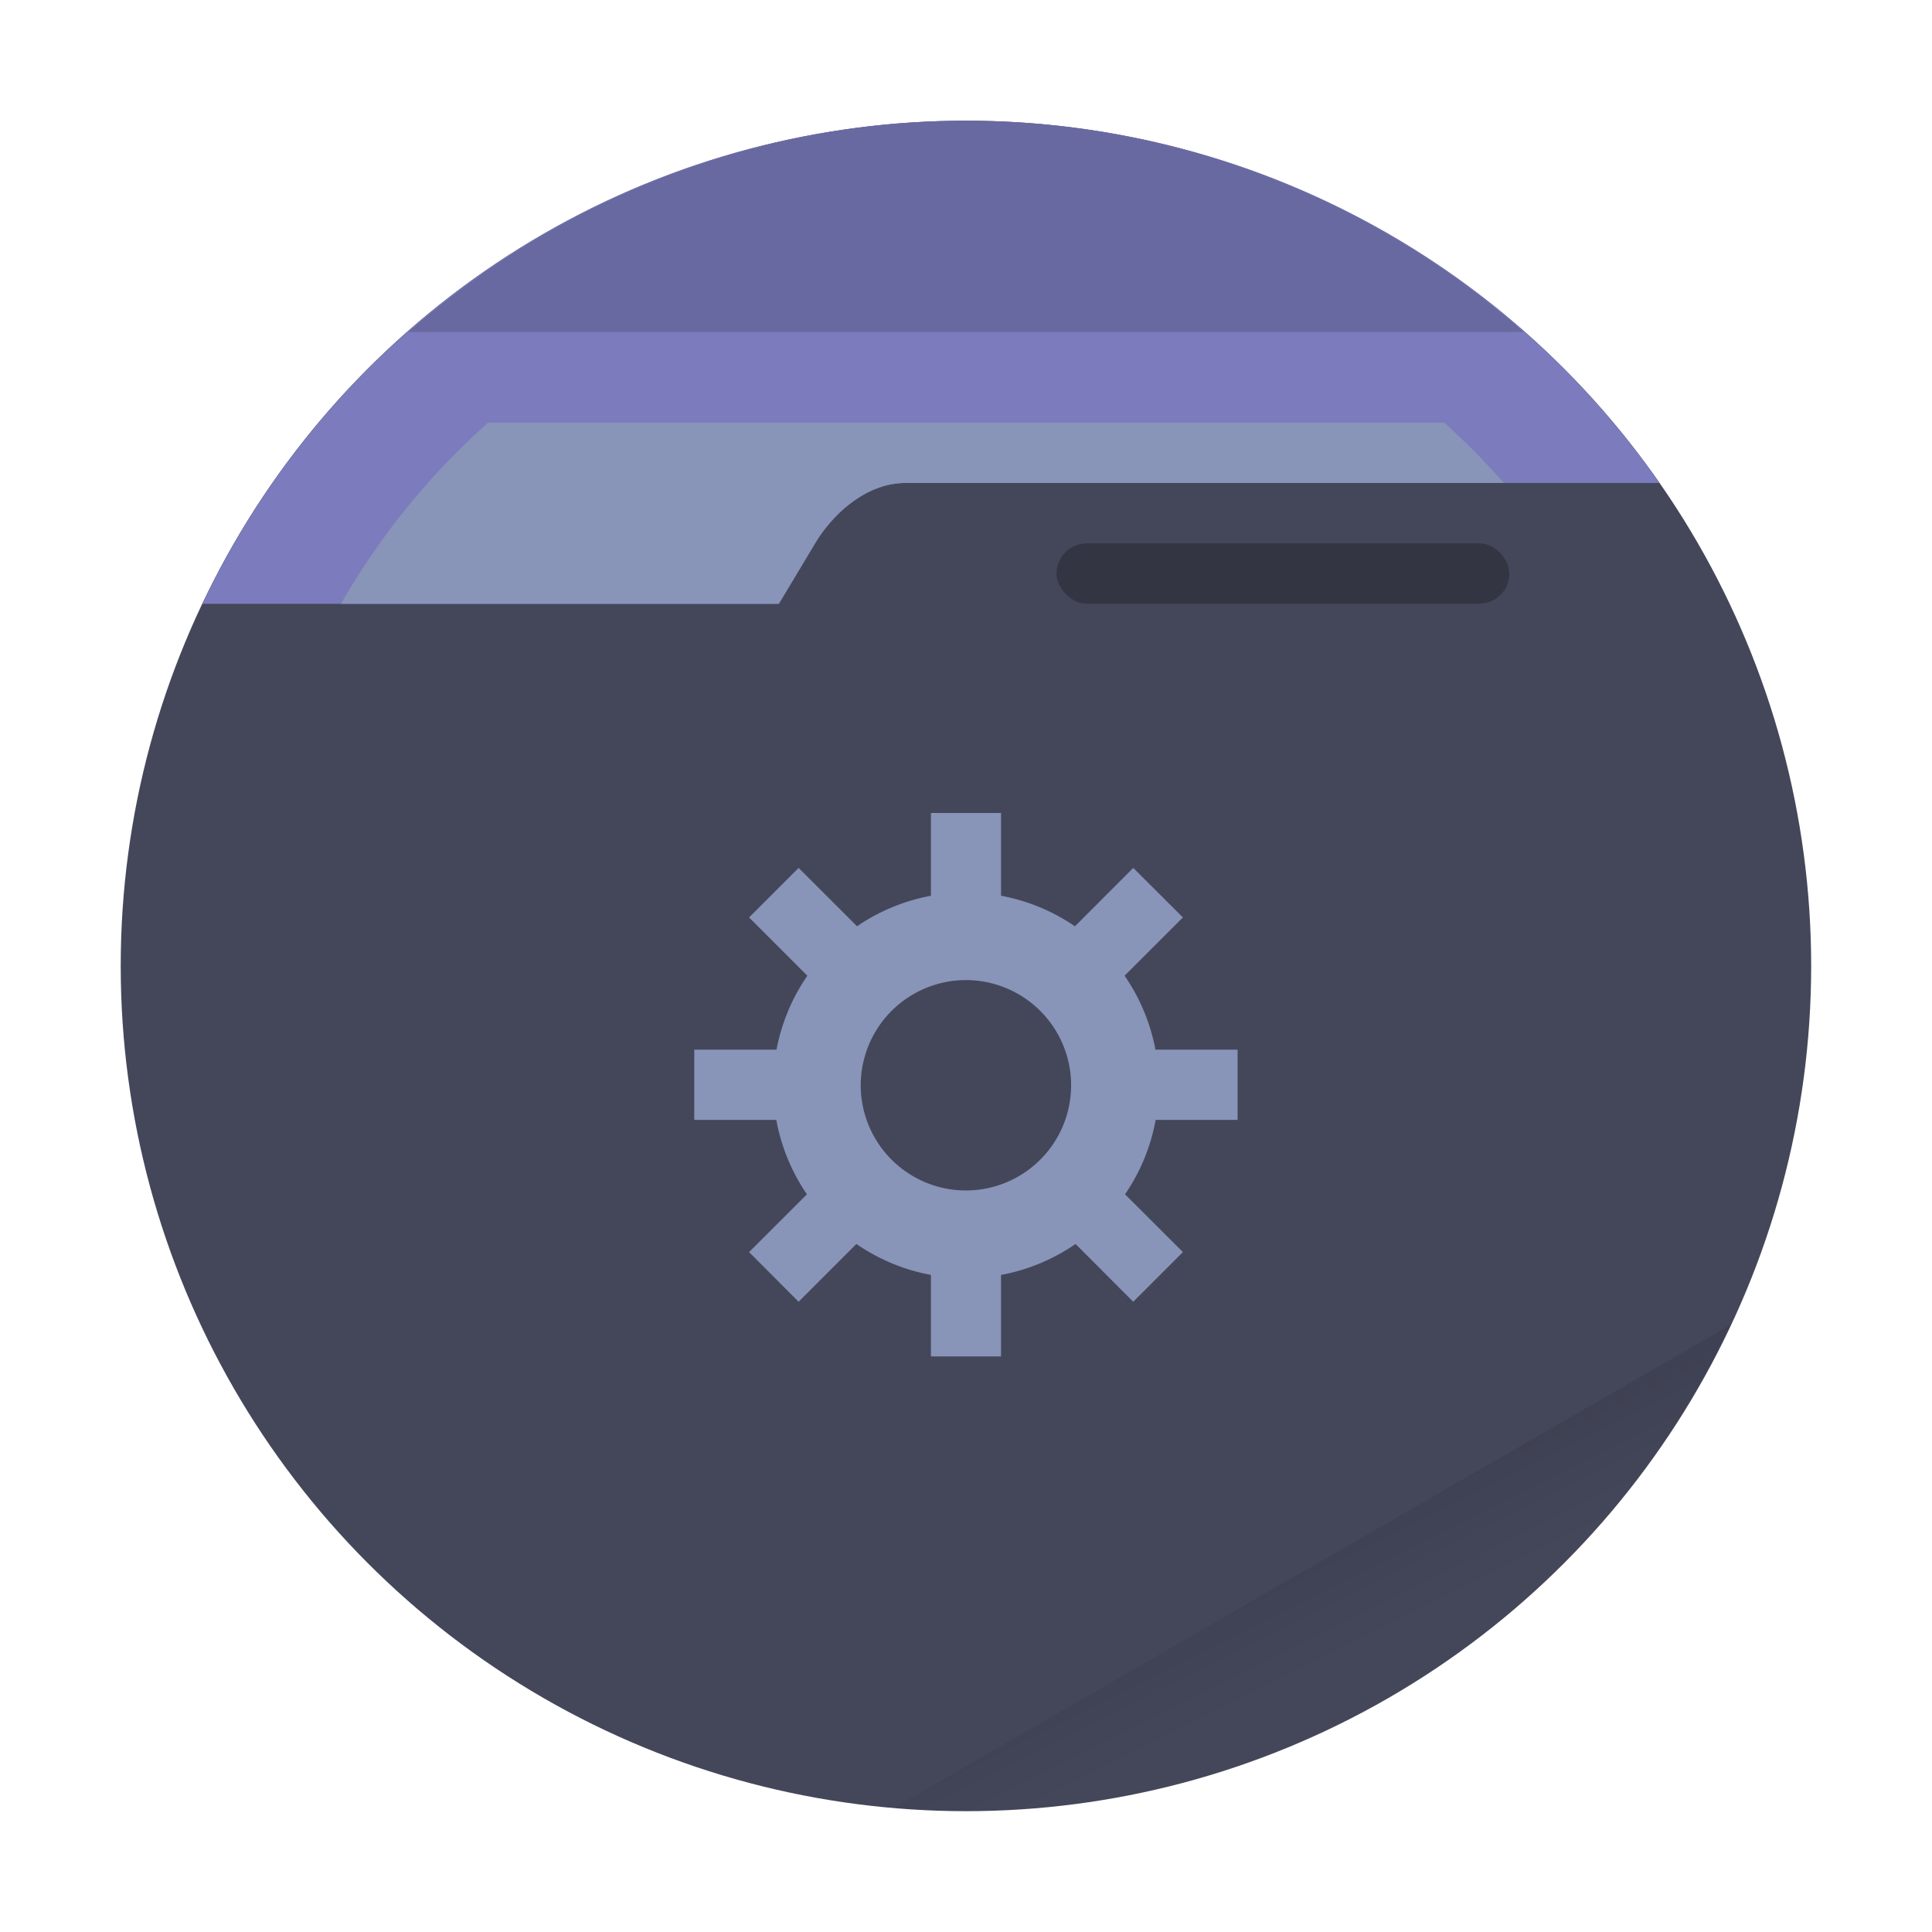<?xml version="1.0" encoding="UTF-8" standalone="no"?>
<svg
   width="64"
   height="64"
   viewBox="0 0 16.933 16.933"
   version="1.1"
   id="svg21"
   sodipodi:docname="default-folder-system.svg"
   inkscape:version="1.2.2 (b0a8486541, 2022-12-01)"
   xmlns:inkscape="http://www.inkscape.org/namespaces/inkscape"
   xmlns:sodipodi="http://sodipodi.sourceforge.net/DTD/sodipodi-0.dtd"
   xmlns="http://www.w3.org/2000/svg"
   xmlns:svg="http://www.w3.org/2000/svg">
  <sodipodi:namedview
     id="namedview23"
     pagecolor="#505050"
     bordercolor="#eeeeee"
     borderopacity="1"
     inkscape:showpageshadow="0"
     inkscape:pageopacity="0"
     inkscape:pagecheckerboard="0"
     inkscape:deskcolor="#505050"
     showgrid="false"
     inkscape:zoom="15.921875"
     inkscape:cx="28.70265"
     inkscape:cy="36.679097"
     inkscape:window-width="1280"
     inkscape:window-height="1361"
     inkscape:window-x="1280"
     inkscape:window-y="0"
     inkscape:window-maximized="0"
     inkscape:current-layer="svg21" />
  <defs
     id="defs7">
    <linearGradient
       id="a"
       x1="42"
       x2="44"
       y1="51"
       y2="55"
       gradientTransform="scale(.265)"
       gradientUnits="userSpaceOnUse">
      <stop
         offset="0"
         id="stop2" />
      <stop
         offset="1"
         stop-opacity="0"
         id="stop4" />
    </linearGradient>
  </defs>
  <circle
     cx="8.466"
     cy="8.466"
     r="7.408"
     fill="#44475a"
     style="paint-order:stroke fill markers"
     id="circle9" />
  <path
     fill="url(#a)"
     d="m15.164 11.613-7.327 4.23a7.408 7.408 0 0 0 .63.032 7.408 7.408 0 0 0 6.697-4.262z"
     opacity=".1"
     style="paint-order:stroke fill markers"
     id="path11" />
  <path
     d="M8.466 1.058a7.408 7.408 0 0 0-6.692 4.234h5.052l.318-.53c.15-.251.443-.529.793-.529h6.608a7.408 7.408 0 0 0-6.079-3.175z"
     fill="#7b7bbd"
     id="path13" />
  <path
     fill="#fff"
     d="M4.278 3.704a6.35 6.35 0 0 0-1.29 1.588h3.838l.318-.53c.15-.251.443-.529.793-.529h5.244a6.35 6.35 0 0 0-.523-.529z"
     style="paint-order:stroke fill markers;fill:#8894b8"
     id="path15" />
  <path
     d="M8.467 1.058A7.408 7.408 0 0 0 3.58 2.91h9.776a7.408 7.408 0 0 0-4.89-1.852z"
     opacity=".15"
     style="paint-order:stroke fill markers"
     id="path17" />
  <rect
     width="3.969"
     height=".529"
     x="9.26"
     y="4.762"
     opacity=".25"
     ry=".265"
     style="paint-order:stroke markers fill"
     id="rect19" />
  <g
     class="ColorScheme-Background"
     transform="matrix(1.125,0,0,1.125,-1.059,-316.571)"
     fill="#ffffff"
     id="g56166"
     style="color:#f8f8f2;fill:#8894b8">
    <path
       d="m 8.467,288.35 a 1.502,1.502 0 0 0 -1.502,1.502 1.502,1.502 0 0 0 1.502,1.502 1.502,1.502 0 0 0 1.502,-1.502 1.502,1.502 0 0 0 -1.502,-1.502 z m 0,0.682 a 0.82,0.82 0 0 1 0.819,0.82 0.82,0.82 0 0 1 -0.82,0.819 0.82,0.82 0 0 1 -0.819,-0.82 0.82,0.82 0 0 1 0.82,-0.819 z"
       id="path56162"
       style="fill:#8894b8" />
    <path
       d="M 8.194,287.73 H 8.74 v 0.957 H 8.194 Z m 0,3.278 H 8.74 v 0.956 H 8.194 Z m 2.389,-1.434 v 0.547 H 9.628 v -0.547 z m -3.277,0 v 0.547 H 6.35 v -0.547 z m 2.851,1.577 -0.387,0.387 -0.675,-0.676 0.386,-0.386 z m -2.317,-2.317 -0.387,0.386 -0.676,-0.676 0.386,-0.386 z m -0.677,2.704 -0.386,-0.387 0.676,-0.675 0.386,0.386 z m 2.317,-2.318 -0.385,-0.386 0.675,-0.676 0.387,0.386 z"
       id="path56164"
       style="fill:#8894b8" />
  </g>
</svg>
